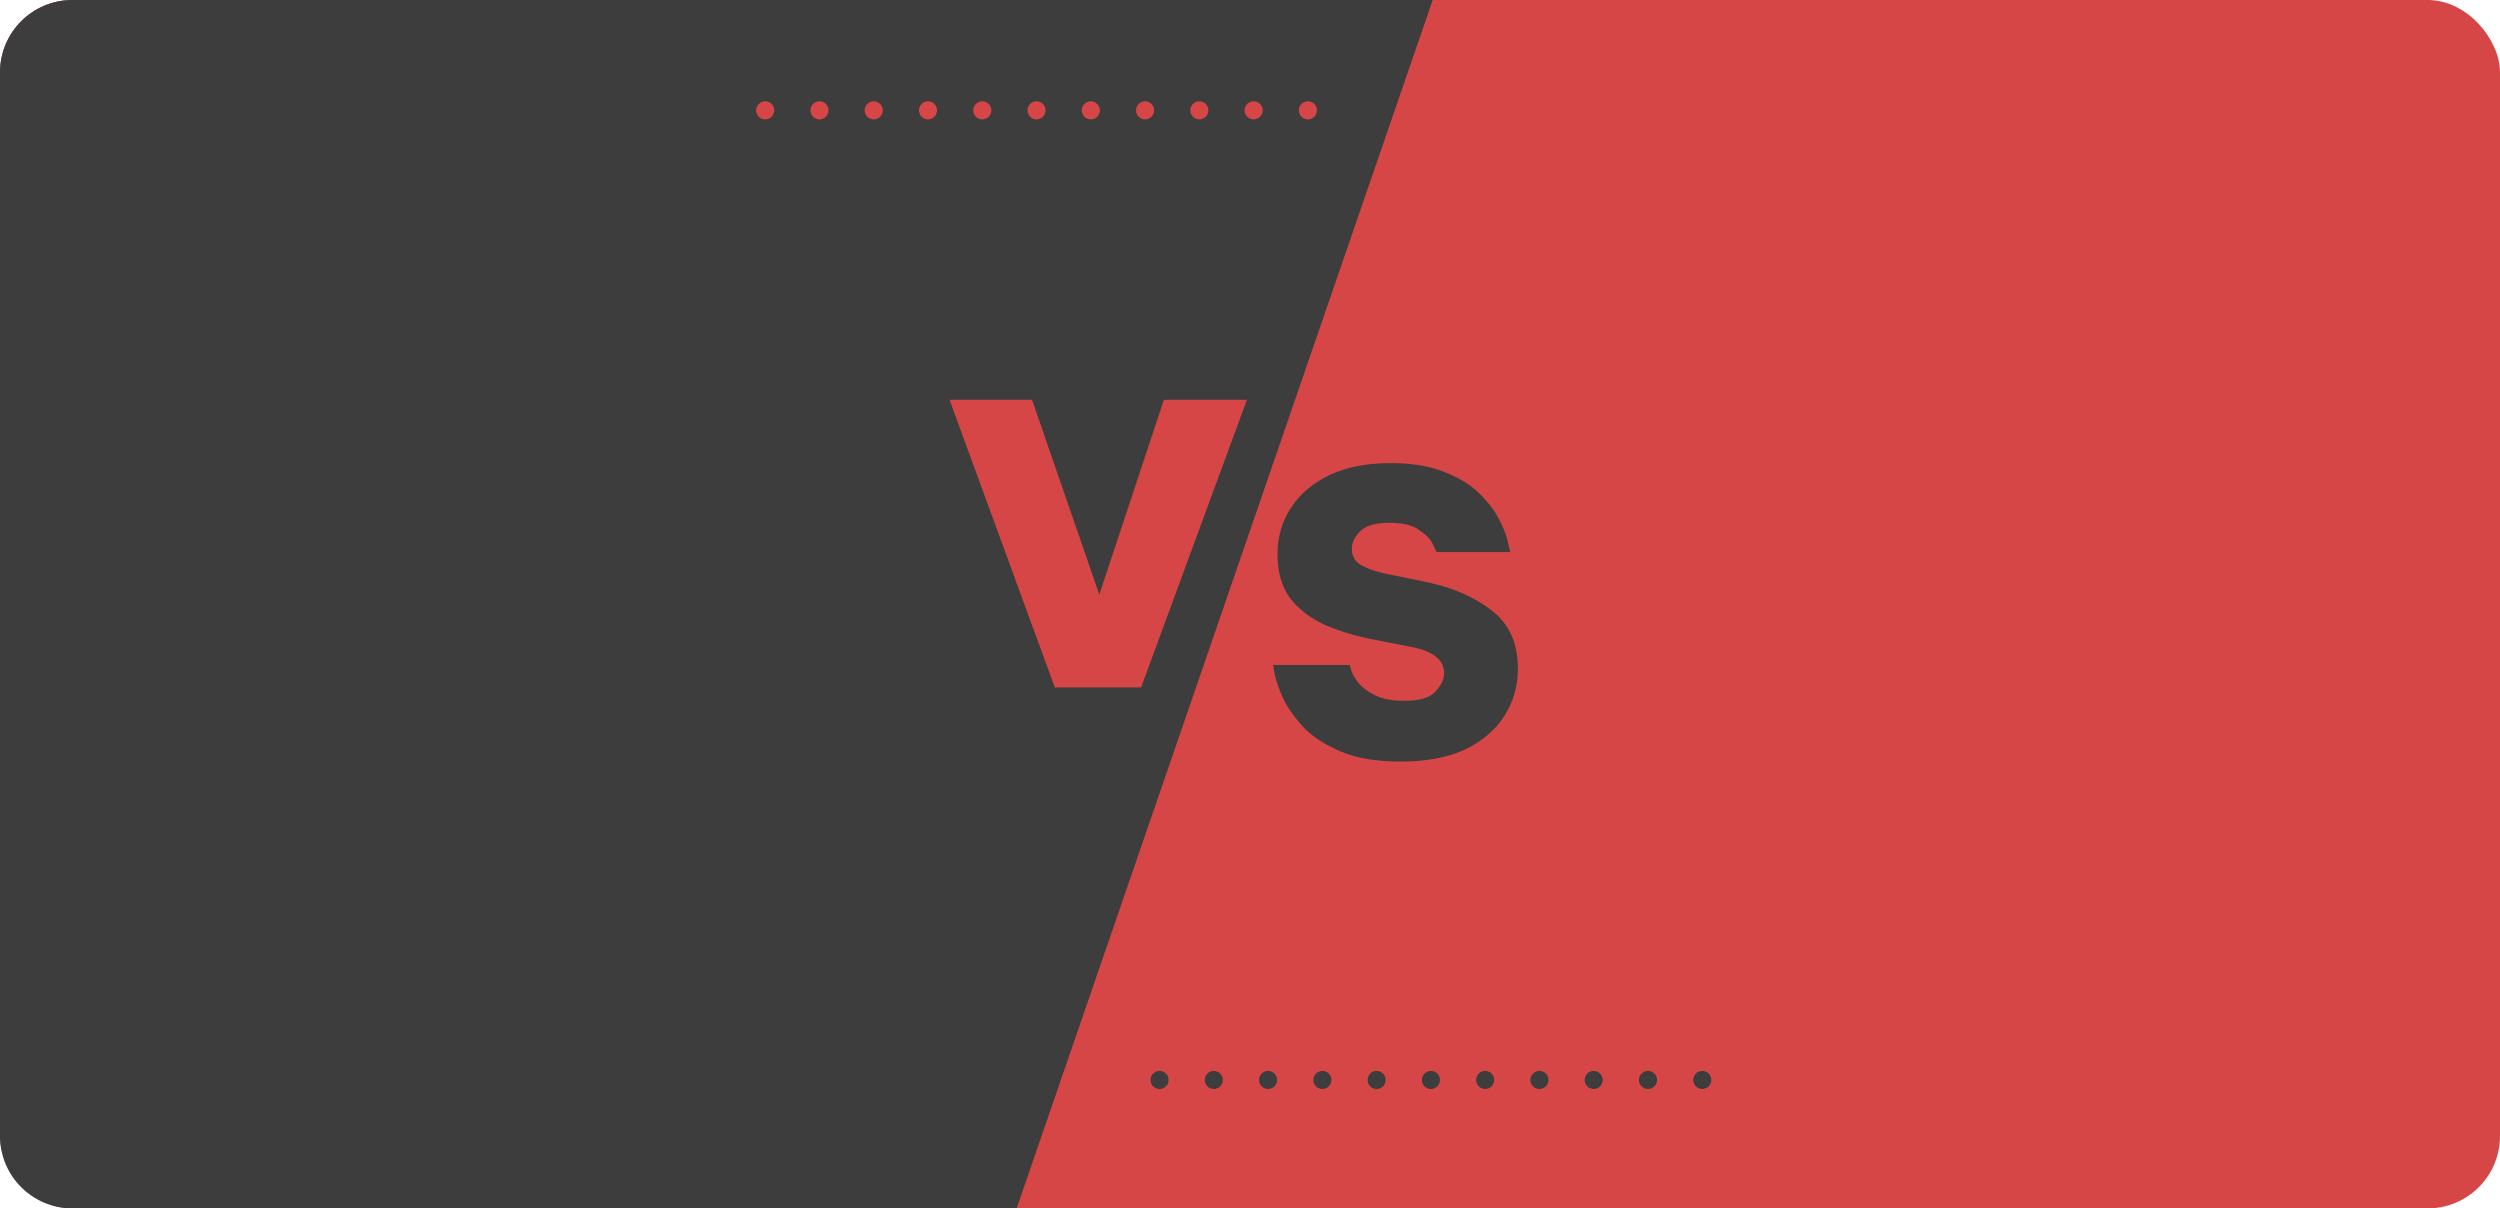 <svg width="691" height="334" viewBox="0 0 691 334" fill="none" xmlns="http://www.w3.org/2000/svg">
<rect width="691" height="334" rx="20" fill="#D74646"/>
<path d="M0 20C0 8.954 8.954 0 20 0H396L281 334H20C8.954 334 0 325.046 0 314V20Z" fill="#3D3D3D"/>
<path d="M291.55 190L262.45 110.5H285.25L303.85 164.35L321.7 110.5H344.65L315.4 190H291.55Z" fill="#D74646"/>
<path d="M387.15 210.5C380.55 210.5 375.1 209.6 370.8 207.8C366.5 206 363.05 203.8 360.45 201.2C357.95 198.5 356.05 195.85 354.75 193.25C353.55 190.55 352.75 188.3 352.35 186.5C352.05 184.7 351.9 183.8 351.9 183.8H373.05C373.05 183.8 373.2 184.3 373.5 185.3C373.8 186.3 374.45 187.45 375.45 188.75C376.55 190.05 378.1 191.2 380.1 192.2C382.1 193.2 384.8 193.7 388.2 193.7C392.4 193.7 395.25 192.85 396.75 191.15C398.35 189.45 399.15 187.75 399.15 186.05C399.15 182.45 396.2 180.05 390.3 178.85L379.5 176.75C374.9 175.85 370.55 174.55 366.45 172.85C362.45 171.05 359.2 168.6 356.7 165.5C354.3 162.3 353.1 158.2 353.1 153.2C353.1 148.4 354.35 144.1 356.85 140.3C359.35 136.5 362.9 133.5 367.5 131.3C372.2 129.1 377.8 128 384.3 128C390.4 128 395.45 128.85 399.45 130.55C403.55 132.15 406.8 134.2 409.2 136.7C411.6 139.1 413.4 141.55 414.6 144.05C415.8 146.45 416.55 148.5 416.85 150.2C417.25 151.8 417.45 152.6 417.45 152.6H397.05C397.05 152.6 396.75 151.95 396.15 150.65C395.55 149.25 394.3 147.9 392.4 146.6C390.6 145.2 387.8 144.5 384 144.5C380.1 144.5 377.4 145.3 375.9 146.9C374.4 148.4 373.65 150 373.65 151.7C373.65 153.7 374.5 155.2 376.2 156.2C378 157.2 380.3 158 383.1 158.6L393.45 160.7C401.05 162.2 407.3 164.85 412.2 168.65C417.1 172.35 419.55 177.75 419.55 184.85C419.55 189.65 418.3 194 415.8 197.9C413.3 201.8 409.65 204.9 404.85 207.2C400.05 209.4 394.15 210.5 387.15 210.5Z" fill="#3D3D3D"/>
<circle cx="211.5" cy="30.5" r="2.5" fill="#D74646"/>
<circle cx="226.5" cy="30.5" r="2.5" fill="#D74646"/>
<circle cx="241.5" cy="30.5" r="2.5" fill="#D74646"/>
<circle cx="256.5" cy="30.5" r="2.5" fill="#D74646"/>
<circle cx="271.5" cy="30.5" r="2.5" fill="#D74646"/>
<circle cx="286.5" cy="30.5" r="2.5" fill="#D74646"/>
<circle cx="301.5" cy="30.5" r="2.5" fill="#D74646"/>
<circle cx="316.5" cy="30.5" r="2.5" fill="#D74646"/>
<circle cx="331.5" cy="30.5" r="2.5" fill="#D74646"/>
<circle cx="346.5" cy="30.5" r="2.5" fill="#D74646"/>
<circle cx="361.5" cy="30.5" r="2.5" fill="#D74646"/>
<circle cx="320.5" cy="298.5" r="2.5" fill="#3D3D3D"/>
<circle cx="335.5" cy="298.5" r="2.5" fill="#3D3D3D"/>
<circle cx="350.5" cy="298.5" r="2.5" fill="#3D3D3D"/>
<circle cx="365.5" cy="298.5" r="2.5" fill="#3D3D3D"/>
<circle cx="380.5" cy="298.5" r="2.5" fill="#3D3D3D"/>
<circle cx="395.5" cy="298.5" r="2.5" fill="#3D3D3D"/>
<circle cx="410.5" cy="298.5" r="2.5" fill="#3D3D3D"/>
<circle cx="425.5" cy="298.5" r="2.5" fill="#3D3D3D"/>
<circle cx="440.5" cy="298.5" r="2.5" fill="#3D3D3D"/>
<circle cx="455.5" cy="298.5" r="2.5" fill="#3D3D3D"/>
<circle cx="470.5" cy="298.5" r="2.5" fill="#3D3D3D"/>
</svg>

